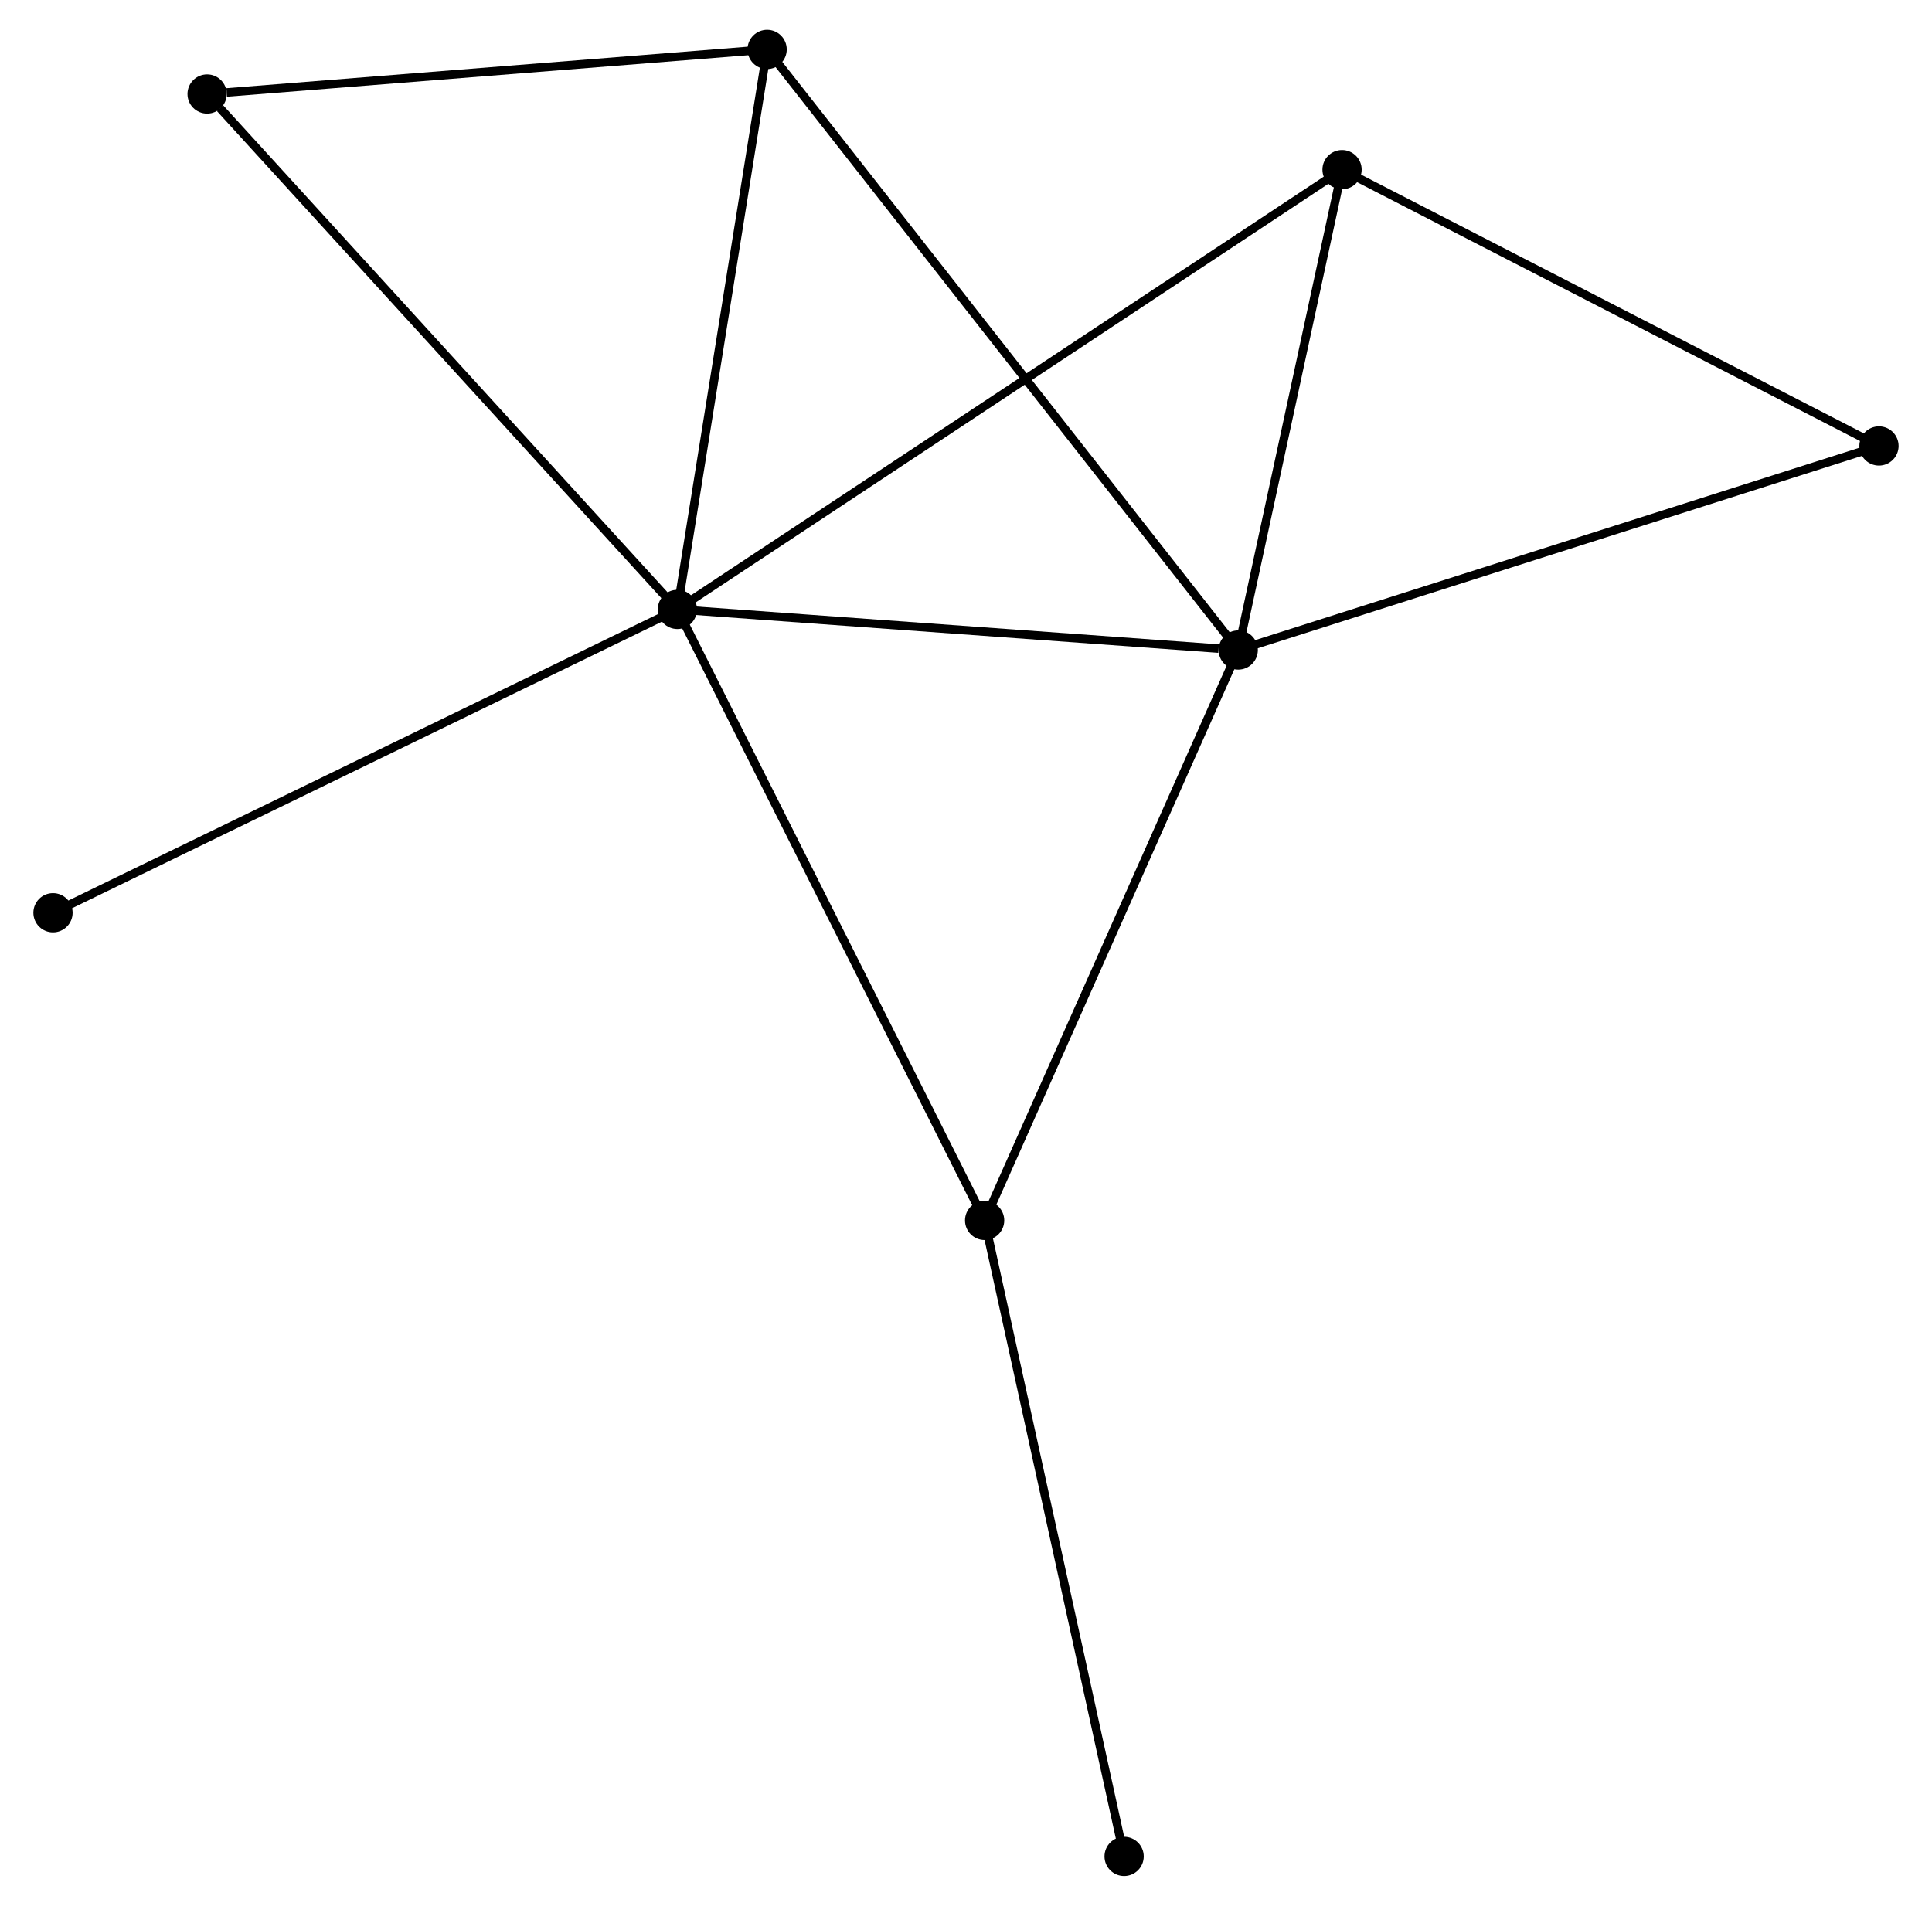 <?xml version="1.0" encoding="UTF-8" standalone="no"?>
<!DOCTYPE svg PUBLIC "-//W3C//DTD SVG 1.1//EN"
 "http://www.w3.org/Graphics/SVG/1.1/DTD/svg11.dtd">
<!-- Generated by graphviz version 2.36.0 (20140111.2315)
 -->
<!-- Title: %3 Pages: 1 -->
<svg width="226pt" height="223pt"
 viewBox="0.00 0.00 225.65 223.47" xmlns="http://www.w3.org/2000/svg" xmlns:xlink="http://www.w3.org/1999/xlink">
<g id="graph0" class="graph" transform="scale(1 1) rotate(0) translate(4 219.468)">
<title>%3</title>
<!-- 0 -->
<g id="node1" class="node"><title>0</title>
<ellipse fill="black" stroke="black" cx="74.993" cy="-148.011" rx="1.8" ry="1.8"/>
</g>
<!-- 1 -->
<g id="node2" class="node"><title>1</title>
<ellipse fill="black" stroke="black" cx="140.738" cy="-143.251" rx="1.8" ry="1.8"/>
</g>
<!-- 0&#45;&#45;1 -->
<g id="edge1" class="edge"><title>0&#45;&#45;1</title>
<path fill="none" stroke="black" d="M76.89,-147.874C86.322,-147.191 128.132,-144.163 138.437,-143.417"/>
</g>
<!-- 2 -->
<g id="node3" class="node"><title>2</title>
<ellipse fill="black" stroke="black" cx="111.009" cy="-76.371" rx="1.8" ry="1.8"/>
</g>
<!-- 0&#45;&#45;2 -->
<g id="edge2" class="edge"><title>0&#45;&#45;2</title>
<path fill="none" stroke="black" d="M75.884,-146.241C80.867,-136.329 105.249,-87.83 110.15,-78.08"/>
</g>
<!-- 3 -->
<g id="node4" class="node"><title>3</title>
<ellipse fill="black" stroke="black" cx="85.512" cy="-213.668" rx="1.8" ry="1.8"/>
</g>
<!-- 0&#45;&#45;3 -->
<g id="edge3" class="edge"><title>0&#45;&#45;3</title>
<path fill="none" stroke="black" d="M75.297,-149.906C76.833,-159.493 83.736,-202.58 85.227,-211.891"/>
</g>
<!-- 4 -->
<g id="node5" class="node"><title>4</title>
<ellipse fill="black" stroke="black" cx="152.907" cy="-199.575" rx="1.8" ry="1.8"/>
</g>
<!-- 0&#45;&#45;4 -->
<g id="edge4" class="edge"><title>0&#45;&#45;4</title>
<path fill="none" stroke="black" d="M76.621,-149.088C86.76,-155.799 141.175,-191.811 151.289,-198.504"/>
</g>
<!-- 5 -->
<g id="node6" class="node"><title>5</title>
<ellipse fill="black" stroke="black" cx="19.865" cy="-208.443" rx="1.8" ry="1.8"/>
</g>
<!-- 0&#45;&#45;5 -->
<g id="edge5" class="edge"><title>0&#45;&#45;5</title>
<path fill="none" stroke="black" d="M73.631,-149.505C66.07,-157.793 29.329,-198.068 21.383,-206.779"/>
</g>
<!-- 8 -->
<g id="node7" class="node"><title>8</title>
<ellipse fill="black" stroke="black" cx="1.8" cy="-112.444" rx="1.8" ry="1.8"/>
</g>
<!-- 0&#45;&#45;8 -->
<g id="edge6" class="edge"><title>0&#45;&#45;8</title>
<path fill="none" stroke="black" d="M73.184,-147.132C63.058,-142.211 13.507,-118.133 3.546,-113.292"/>
</g>
<!-- 1&#45;&#45;2 -->
<g id="edge7" class="edge"><title>1&#45;&#45;2</title>
<path fill="none" stroke="black" d="M140.004,-141.597C135.926,-132.425 116.113,-87.853 111.828,-78.212"/>
</g>
<!-- 1&#45;&#45;3 -->
<g id="edge8" class="edge"><title>1&#45;&#45;3</title>
<path fill="none" stroke="black" d="M139.585,-144.721C132.398,-153.885 93.828,-203.065 86.659,-212.205"/>
</g>
<!-- 1&#45;&#45;4 -->
<g id="edge9" class="edge"><title>1&#45;&#45;4</title>
<path fill="none" stroke="black" d="M141.143,-145.125C142.991,-153.676 150.612,-188.951 152.489,-197.636"/>
</g>
<!-- 6 -->
<g id="node8" class="node"><title>6</title>
<ellipse fill="black" stroke="black" cx="215.849" cy="-167.176" rx="1.8" ry="1.8"/>
</g>
<!-- 1&#45;&#45;6 -->
<g id="edge10" class="edge"><title>1&#45;&#45;6</title>
<path fill="none" stroke="black" d="M142.595,-143.842C152.987,-147.152 203.836,-163.349 214.057,-166.605"/>
</g>
<!-- 7 -->
<g id="node9" class="node"><title>7</title>
<ellipse fill="black" stroke="black" cx="127.36" cy="-1.8" rx="1.8" ry="1.8"/>
</g>
<!-- 2&#45;&#45;7 -->
<g id="edge11" class="edge"><title>2&#45;&#45;7</title>
<path fill="none" stroke="black" d="M111.413,-74.528C113.676,-64.211 124.745,-13.727 126.97,-3.579"/>
</g>
<!-- 3&#45;&#45;5 -->
<g id="edge12" class="edge"><title>3&#45;&#45;5</title>
<path fill="none" stroke="black" d="M83.618,-213.517C74.2,-212.768 32.453,-209.444 22.163,-208.625"/>
</g>
<!-- 4&#45;&#45;6 -->
<g id="edge13" class="edge"><title>4&#45;&#45;6</title>
<path fill="none" stroke="black" d="M154.723,-198.641C163.914,-193.909 205.219,-172.647 214.145,-168.053"/>
</g>
</g>
</svg>
